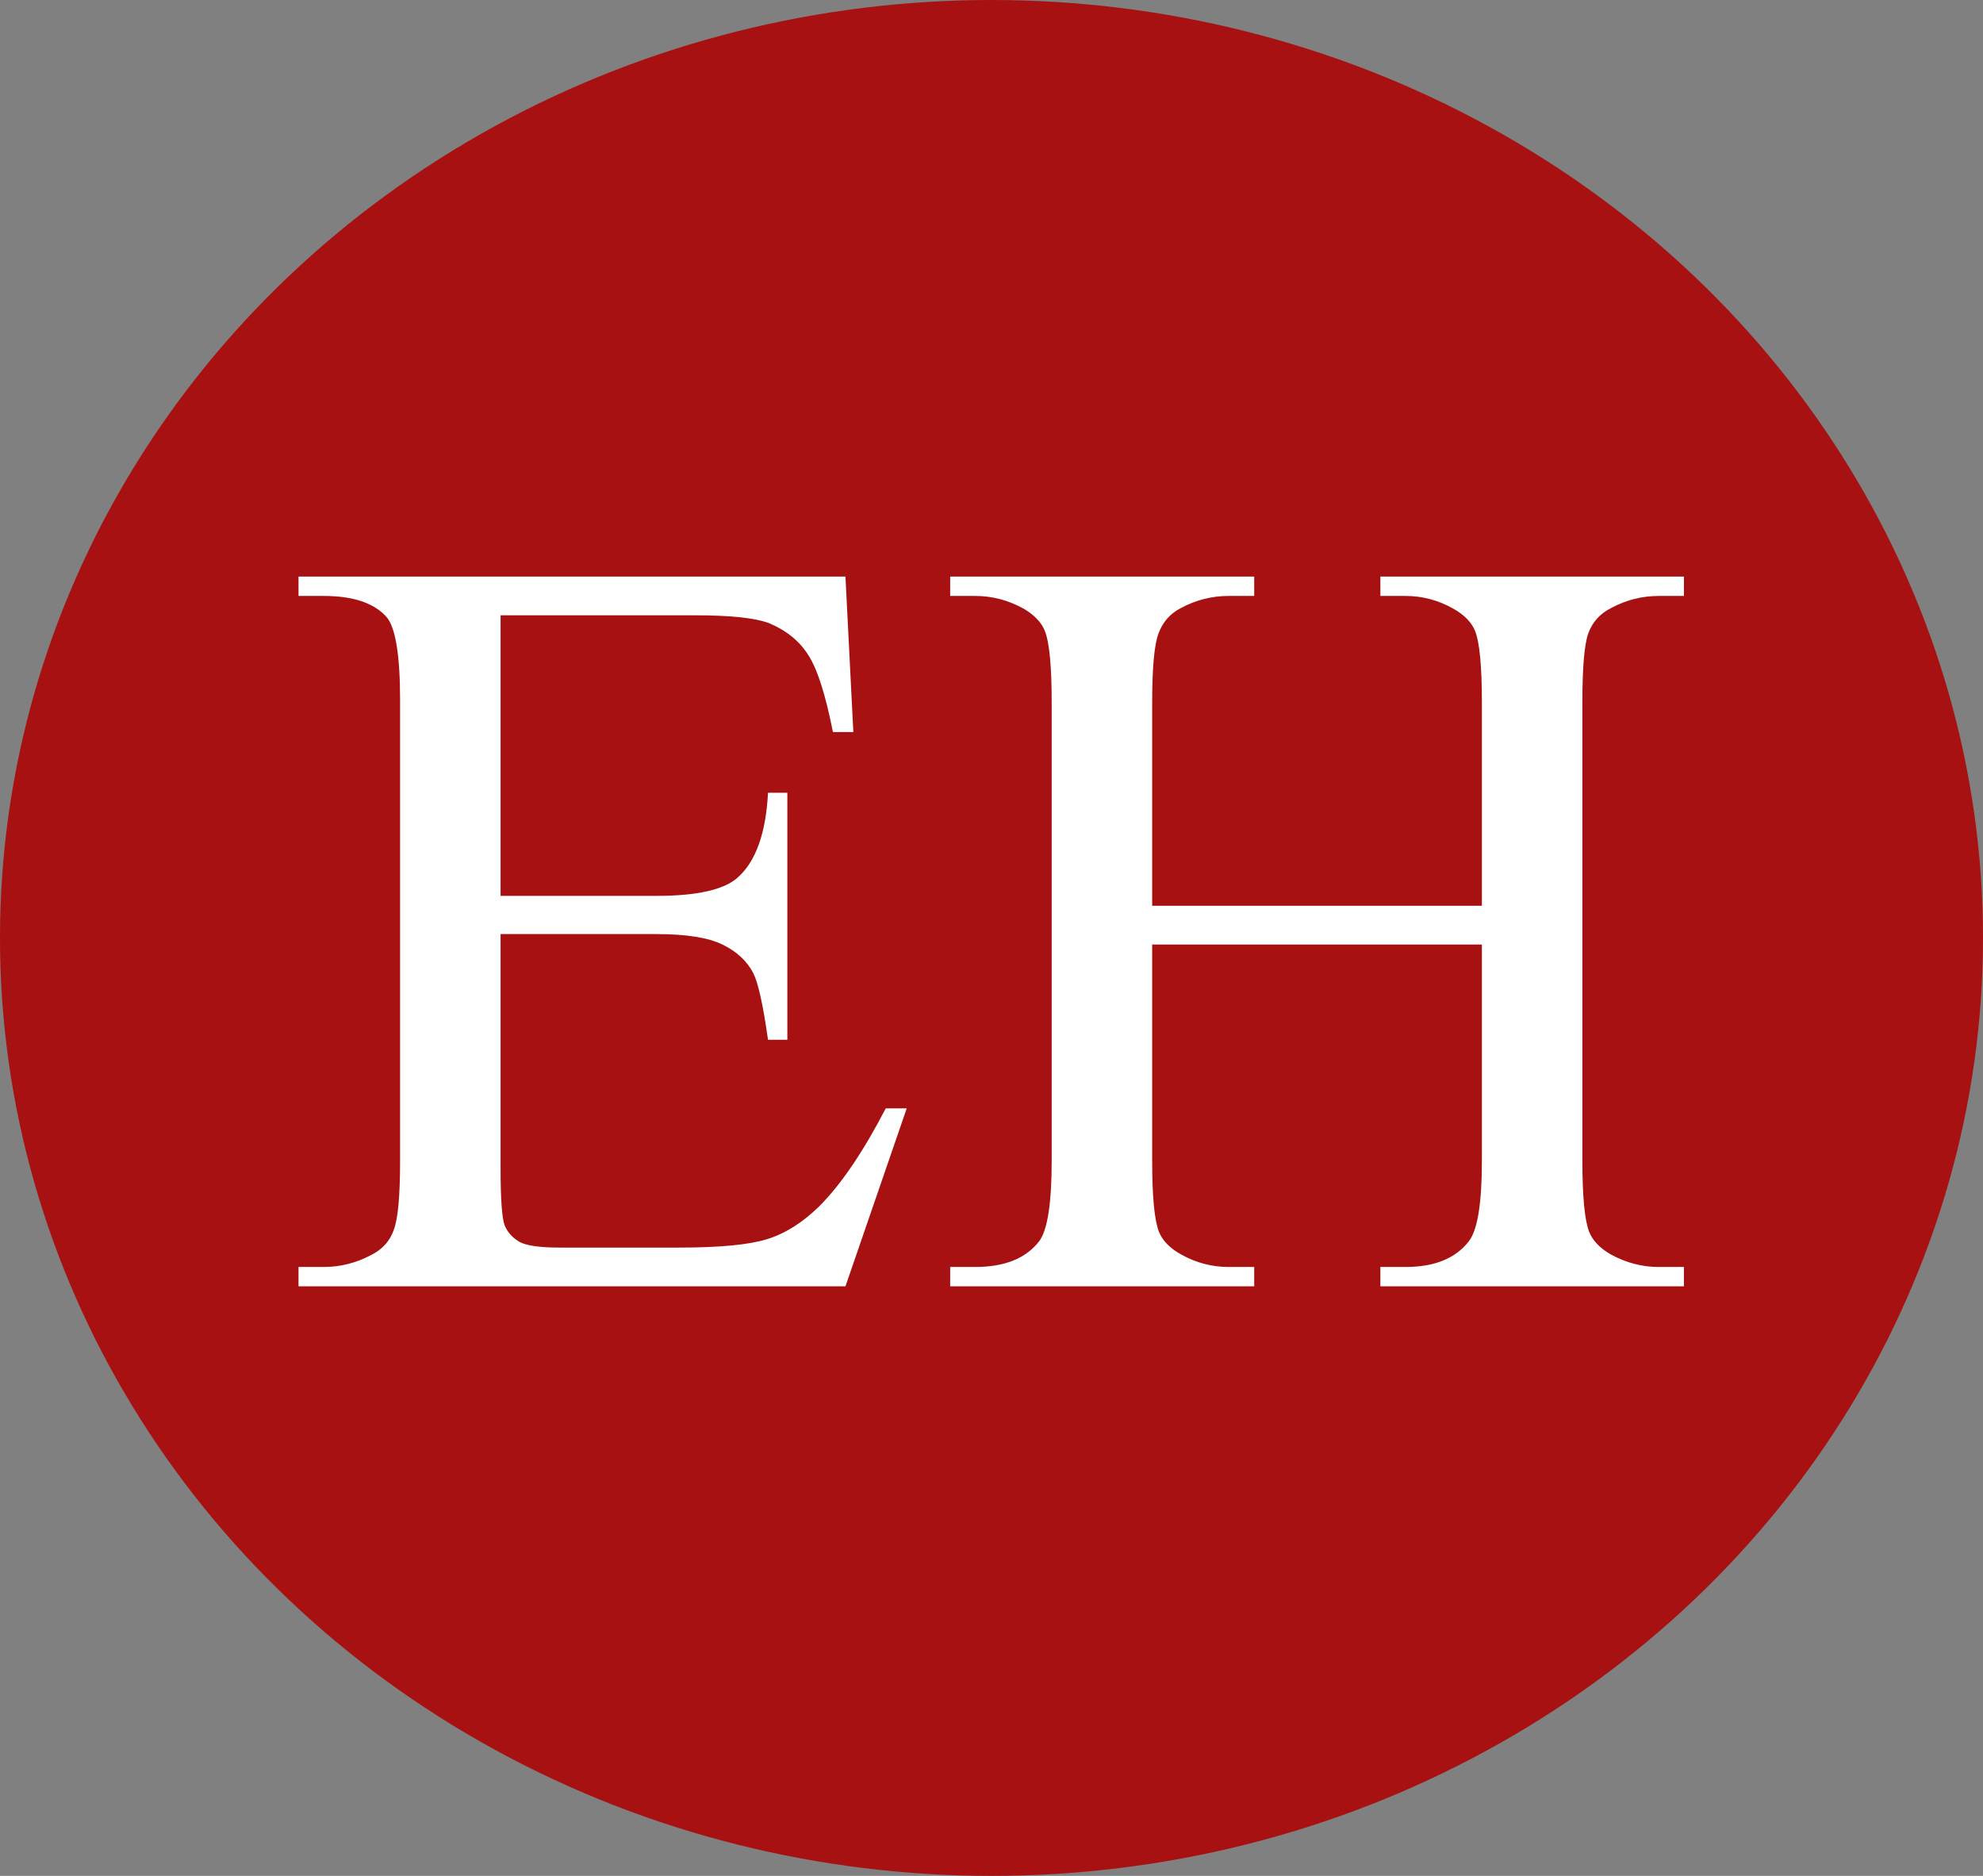 <svg width="37" height="35" viewBox="0 0 37 35" fill="none" xmlns="http://www.w3.org/2000/svg">
<rect x="0" y="0" width="37" height="35" fill="#808080" stroke="none"/>
<ellipse cx="18.5" cy="17.5" rx="18.5" ry="17.5" fill="#A71111"/>
<path d="M9.34 11.48V16.715H12.25C13.005 16.715 13.51 16.601 13.764 16.373C14.102 16.074 14.291 15.546 14.33 14.791H14.691V19.4H14.33C14.239 18.756 14.148 18.342 14.057 18.16C13.94 17.932 13.747 17.753 13.48 17.623C13.213 17.493 12.803 17.428 12.25 17.428H9.34V21.793C9.34 22.379 9.366 22.737 9.418 22.867C9.47 22.991 9.561 23.092 9.691 23.17C9.822 23.241 10.069 23.277 10.434 23.277H12.68C13.428 23.277 13.972 23.225 14.31 23.121C14.649 23.017 14.975 22.812 15.287 22.506C15.691 22.102 16.104 21.494 16.527 20.68H16.918L15.775 24H5.57V23.639H6.039C6.352 23.639 6.648 23.564 6.928 23.414C7.136 23.31 7.276 23.154 7.348 22.945C7.426 22.737 7.465 22.311 7.465 21.666V13.062C7.465 12.223 7.38 11.705 7.211 11.51C6.977 11.249 6.586 11.119 6.039 11.119H5.57V10.758H15.775L15.922 13.658H15.541C15.404 12.962 15.251 12.483 15.082 12.223C14.919 11.962 14.675 11.764 14.35 11.627C14.089 11.529 13.63 11.48 12.973 11.48H9.34ZM21.498 16.9H27.65V13.111C27.65 12.434 27.608 11.988 27.523 11.773C27.458 11.611 27.322 11.471 27.113 11.354C26.833 11.197 26.537 11.119 26.225 11.119H25.756V10.758H31.42V11.119H30.951C30.639 11.119 30.342 11.194 30.062 11.344C29.854 11.448 29.711 11.607 29.633 11.822C29.561 12.031 29.525 12.46 29.525 13.111V21.656C29.525 22.327 29.568 22.77 29.652 22.984C29.717 23.147 29.851 23.287 30.053 23.404C30.339 23.561 30.639 23.639 30.951 23.639H31.42V24H25.756V23.639H26.225C26.765 23.639 27.159 23.479 27.406 23.16C27.569 22.952 27.65 22.451 27.65 21.656V17.623H21.498V21.656C21.498 22.327 21.54 22.77 21.625 22.984C21.69 23.147 21.827 23.287 22.035 23.404C22.315 23.561 22.611 23.639 22.924 23.639H23.402V24H17.729V23.639H18.197C18.744 23.639 19.141 23.479 19.389 23.16C19.545 22.952 19.623 22.451 19.623 21.656V13.111C19.623 12.434 19.581 11.988 19.496 11.773C19.431 11.611 19.297 11.471 19.096 11.354C18.809 11.197 18.51 11.119 18.197 11.119H17.729V10.758H23.402V11.119H22.924C22.611 11.119 22.315 11.194 22.035 11.344C21.833 11.448 21.693 11.607 21.615 11.822C21.537 12.031 21.498 12.46 21.498 13.111V16.9Z" fill="white"/>
</svg>
